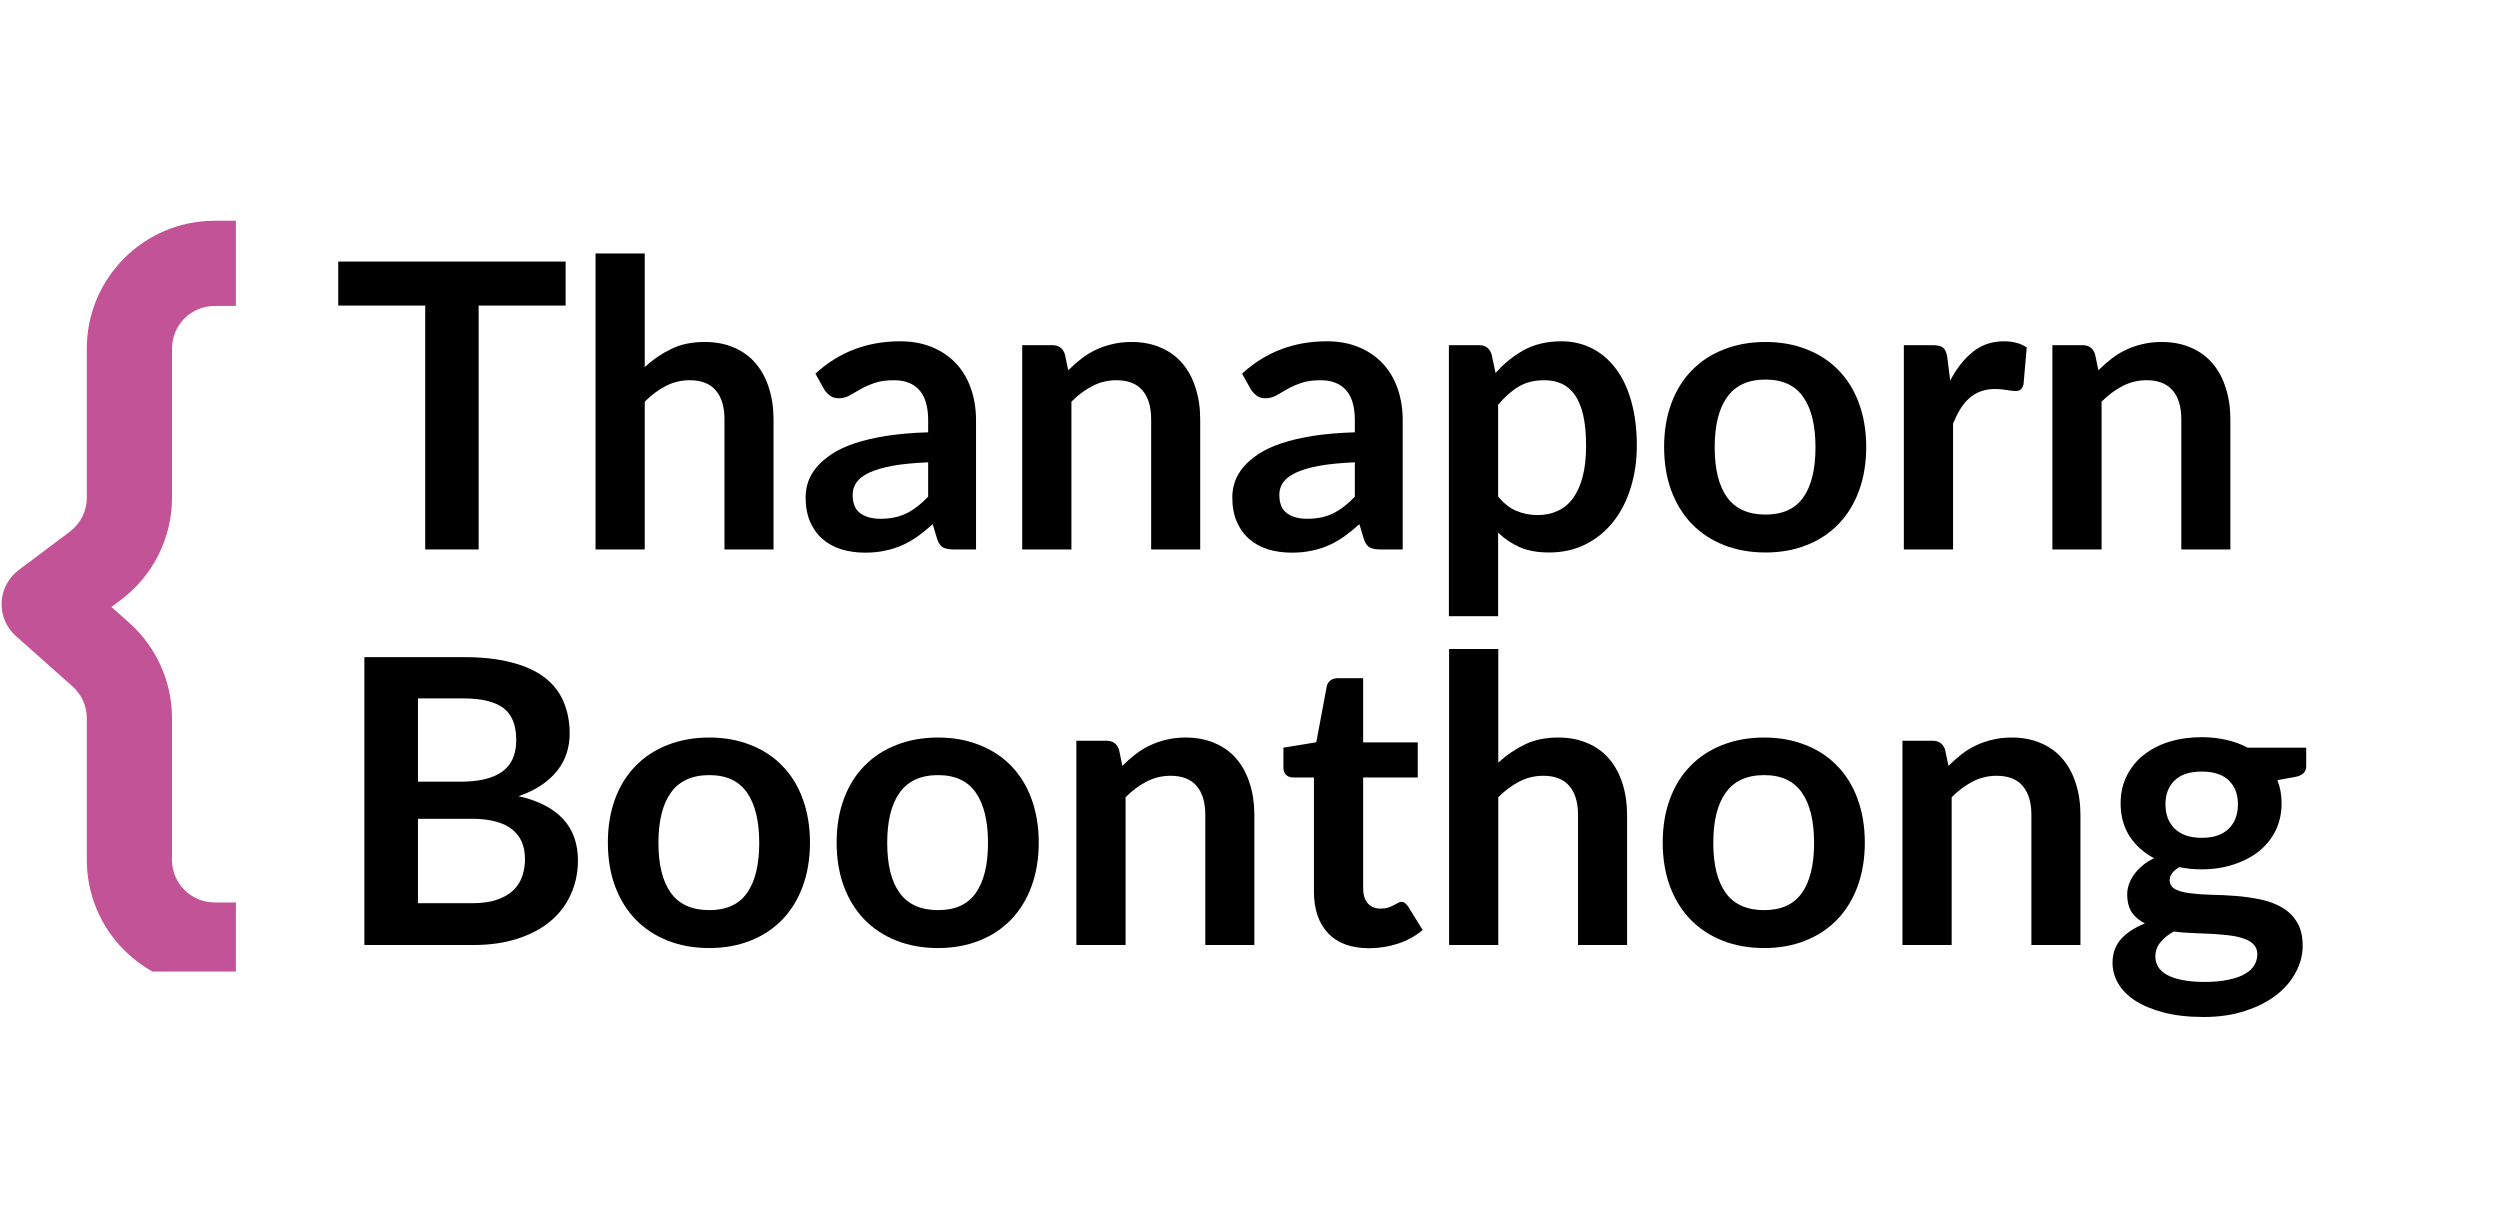 <svg xmlns="http://www.w3.org/2000/svg" xmlns:xlink="http://www.w3.org/1999/xlink" width="309" zoomAndPan="magnify" viewBox="0 0 231.75 111.75" height="149" preserveAspectRatio="xMidYMid meet" version="1.0"><defs><g/><clipPath id="94b30844b2"><path d="M 0.133 20.465 L 22 20.465 L 22 90.059 L 0.133 90.059 Z M 0.133 20.465 " clip-rule="nonzero"/></clipPath></defs><g clip-path="url(#94b30844b2)"><path fill="#c25397" d="M 19.895 28.363 L 21.867 28.363 L 21.867 20.465 L 19.895 20.465 C 13.352 20.465 8.047 25.77 8.047 32.312 L 8.047 46.137 C 8.047 47.379 7.461 48.547 6.465 49.293 L 1.727 52.848 C 0.777 53.559 0.199 54.66 0.148 55.844 C 0.102 57.031 0.586 58.172 1.473 58.961 L 6.719 63.625 C 7.562 64.375 8.047 65.449 8.047 66.574 L 8.047 79.707 C 8.047 86.25 13.352 91.555 19.895 91.555 L 21.867 91.555 L 21.867 83.656 L 19.895 83.656 C 17.711 83.656 15.945 81.887 15.945 79.707 L 15.945 66.574 C 15.945 63.191 14.496 59.969 11.965 57.719 L 10.332 56.27 L 11.203 55.613 C 14.188 53.375 15.945 49.863 15.945 46.137 L 15.945 32.312 C 15.945 30.129 17.711 28.363 19.895 28.363 Z M 19.895 28.363 " fill-opacity="1" fill-rule="evenodd"/></g><g fill="#000000" fill-opacity="1"><g transform="translate(30.808, 50.935)"><g><path d="M 21.625 -22.609 L 13.562 -22.609 L 13.562 0 L 8.609 0 L 8.609 -22.609 L 0.547 -22.609 L 0.547 -26.688 L 21.625 -26.688 Z M 21.625 -22.609 "/></g></g></g><g fill="#000000" fill-opacity="1"><g transform="translate(52.956, 50.935)"><g><path d="M 6.812 -16.906 C 7.551 -17.594 8.363 -18.148 9.25 -18.578 C 10.133 -19.016 11.176 -19.234 12.375 -19.234 C 13.406 -19.234 14.316 -19.055 15.109 -18.703 C 15.91 -18.359 16.578 -17.867 17.109 -17.234 C 17.648 -16.598 18.055 -15.836 18.328 -14.953 C 18.609 -14.078 18.75 -13.113 18.75 -12.062 L 18.75 0 L 14.203 0 L 14.203 -12.062 C 14.203 -13.219 13.938 -14.109 13.406 -14.734 C 12.875 -15.367 12.066 -15.688 10.984 -15.688 C 10.191 -15.688 9.453 -15.508 8.766 -15.156 C 8.078 -14.801 7.426 -14.316 6.812 -13.703 L 6.812 0 L 2.25 0 L 2.25 -27.438 L 6.812 -27.438 Z M 6.812 -16.906 "/></g></g></g><g fill="#000000" fill-opacity="1"><g transform="translate(73.775, 50.935)"><g><path d="M 12.266 -8.078 C 10.941 -8.023 9.832 -7.914 8.938 -7.75 C 8.039 -7.582 7.32 -7.367 6.781 -7.109 C 6.238 -6.848 5.848 -6.547 5.609 -6.203 C 5.379 -5.859 5.266 -5.484 5.266 -5.078 C 5.266 -4.273 5.5 -3.703 5.969 -3.359 C 6.445 -3.016 7.066 -2.844 7.828 -2.844 C 8.766 -2.844 9.57 -3.008 10.25 -3.344 C 10.938 -3.688 11.609 -4.203 12.266 -4.891 Z M 1.812 -16.297 C 3.988 -18.297 6.609 -19.297 9.672 -19.297 C 10.773 -19.297 11.766 -19.113 12.641 -18.75 C 13.516 -18.383 14.254 -17.879 14.859 -17.234 C 15.461 -16.586 15.922 -15.812 16.234 -14.906 C 16.547 -14.008 16.703 -13.031 16.703 -11.969 L 16.703 0 L 14.641 0 C 14.211 0 13.879 -0.062 13.641 -0.188 C 13.41 -0.32 13.227 -0.586 13.094 -0.984 L 12.688 -2.344 C 12.207 -1.914 11.738 -1.535 11.281 -1.203 C 10.82 -0.879 10.348 -0.609 9.859 -0.391 C 9.367 -0.172 8.844 -0.004 8.281 0.109 C 7.719 0.234 7.098 0.297 6.422 0.297 C 5.617 0.297 4.879 0.191 4.203 -0.016 C 3.523 -0.234 2.941 -0.555 2.453 -0.984 C 1.961 -1.422 1.582 -1.957 1.312 -2.594 C 1.039 -3.238 0.906 -3.988 0.906 -4.844 C 0.906 -5.32 0.984 -5.797 1.141 -6.266 C 1.305 -6.742 1.566 -7.195 1.922 -7.625 C 2.285 -8.051 2.754 -8.457 3.328 -8.844 C 3.91 -9.227 4.625 -9.562 5.469 -9.844 C 6.312 -10.125 7.289 -10.352 8.406 -10.531 C 9.531 -10.707 10.816 -10.816 12.266 -10.859 L 12.266 -11.969 C 12.266 -13.227 11.992 -14.16 11.453 -14.766 C 10.91 -15.379 10.125 -15.688 9.094 -15.688 C 8.363 -15.688 7.754 -15.598 7.266 -15.422 C 6.773 -15.254 6.344 -15.062 5.969 -14.844 C 5.602 -14.633 5.27 -14.441 4.969 -14.266 C 4.664 -14.098 4.332 -14.016 3.969 -14.016 C 3.645 -14.016 3.375 -14.098 3.156 -14.266 C 2.938 -14.43 2.758 -14.625 2.625 -14.844 Z M 1.812 -16.297 "/></g></g></g><g fill="#000000" fill-opacity="1"><g transform="translate(92.509, 50.935)"><g><path d="M 6.516 -16.609 C 6.898 -16.992 7.301 -17.348 7.719 -17.672 C 8.145 -18.004 8.594 -18.281 9.062 -18.5 C 9.539 -18.727 10.051 -18.906 10.594 -19.031 C 11.133 -19.164 11.727 -19.234 12.375 -19.234 C 13.406 -19.234 14.316 -19.055 15.109 -18.703 C 15.91 -18.359 16.578 -17.867 17.109 -17.234 C 17.648 -16.598 18.055 -15.836 18.328 -14.953 C 18.609 -14.078 18.75 -13.113 18.75 -12.062 L 18.75 0 L 14.203 0 L 14.203 -12.062 C 14.203 -13.219 13.938 -14.109 13.406 -14.734 C 12.875 -15.367 12.066 -15.688 10.984 -15.688 C 10.191 -15.688 9.453 -15.508 8.766 -15.156 C 8.078 -14.801 7.426 -14.316 6.812 -13.703 L 6.812 0 L 2.25 0 L 2.25 -18.938 L 5.047 -18.938 C 5.629 -18.938 6.016 -18.66 6.203 -18.109 Z M 6.516 -16.609 "/></g></g></g><g fill="#000000" fill-opacity="1"><g transform="translate(113.328, 50.935)"><g><path d="M 12.266 -8.078 C 10.941 -8.023 9.832 -7.914 8.938 -7.75 C 8.039 -7.582 7.32 -7.367 6.781 -7.109 C 6.238 -6.848 5.848 -6.547 5.609 -6.203 C 5.379 -5.859 5.266 -5.484 5.266 -5.078 C 5.266 -4.273 5.5 -3.703 5.969 -3.359 C 6.445 -3.016 7.066 -2.844 7.828 -2.844 C 8.766 -2.844 9.57 -3.008 10.25 -3.344 C 10.938 -3.688 11.609 -4.203 12.266 -4.891 Z M 1.812 -16.297 C 3.988 -18.297 6.609 -19.297 9.672 -19.297 C 10.773 -19.297 11.766 -19.113 12.641 -18.75 C 13.516 -18.383 14.254 -17.879 14.859 -17.234 C 15.461 -16.586 15.922 -15.812 16.234 -14.906 C 16.547 -14.008 16.703 -13.031 16.703 -11.969 L 16.703 0 L 14.641 0 C 14.211 0 13.879 -0.062 13.641 -0.188 C 13.41 -0.32 13.227 -0.586 13.094 -0.984 L 12.688 -2.344 C 12.207 -1.914 11.738 -1.535 11.281 -1.203 C 10.82 -0.879 10.348 -0.609 9.859 -0.391 C 9.367 -0.172 8.844 -0.004 8.281 0.109 C 7.719 0.234 7.098 0.297 6.422 0.297 C 5.617 0.297 4.879 0.191 4.203 -0.016 C 3.523 -0.234 2.941 -0.555 2.453 -0.984 C 1.961 -1.422 1.582 -1.957 1.312 -2.594 C 1.039 -3.238 0.906 -3.988 0.906 -4.844 C 0.906 -5.32 0.984 -5.797 1.141 -6.266 C 1.305 -6.742 1.566 -7.195 1.922 -7.625 C 2.285 -8.051 2.754 -8.457 3.328 -8.844 C 3.91 -9.227 4.625 -9.562 5.469 -9.844 C 6.312 -10.125 7.289 -10.352 8.406 -10.531 C 9.531 -10.707 10.816 -10.816 12.266 -10.859 L 12.266 -11.969 C 12.266 -13.227 11.992 -14.16 11.453 -14.766 C 10.91 -15.379 10.125 -15.688 9.094 -15.688 C 8.363 -15.688 7.754 -15.598 7.266 -15.422 C 6.773 -15.254 6.344 -15.062 5.969 -14.844 C 5.602 -14.633 5.27 -14.441 4.969 -14.266 C 4.664 -14.098 4.332 -14.016 3.969 -14.016 C 3.645 -14.016 3.375 -14.098 3.156 -14.266 C 2.938 -14.43 2.758 -14.625 2.625 -14.844 Z M 1.812 -16.297 "/></g></g></g><g fill="#000000" fill-opacity="1"><g transform="translate(132.062, 50.935)"><g><path d="M 6.812 -4.906 C 7.332 -4.281 7.895 -3.836 8.5 -3.578 C 9.113 -3.316 9.773 -3.188 10.484 -3.188 C 11.172 -3.188 11.789 -3.316 12.344 -3.578 C 12.906 -3.836 13.379 -4.234 13.766 -4.766 C 14.148 -5.297 14.445 -5.961 14.656 -6.766 C 14.863 -7.566 14.969 -8.52 14.969 -9.625 C 14.969 -10.727 14.879 -11.664 14.703 -12.438 C 14.523 -13.207 14.27 -13.832 13.938 -14.312 C 13.602 -14.789 13.195 -15.141 12.719 -15.359 C 12.25 -15.578 11.711 -15.688 11.109 -15.688 C 10.16 -15.688 9.352 -15.484 8.688 -15.078 C 8.031 -14.68 7.406 -14.125 6.812 -13.406 Z M 6.578 -16.359 C 7.348 -17.234 8.223 -17.941 9.203 -18.484 C 10.191 -19.023 11.352 -19.297 12.688 -19.297 C 13.719 -19.297 14.66 -19.078 15.516 -18.641 C 16.367 -18.211 17.102 -17.586 17.719 -16.766 C 18.344 -15.953 18.82 -14.941 19.156 -13.734 C 19.5 -12.535 19.672 -11.164 19.672 -9.625 C 19.672 -8.207 19.477 -6.895 19.094 -5.688 C 18.719 -4.477 18.176 -3.43 17.469 -2.547 C 16.758 -1.66 15.906 -0.969 14.906 -0.469 C 13.906 0.031 12.781 0.281 11.531 0.281 C 10.477 0.281 9.578 0.117 8.828 -0.203 C 8.078 -0.535 7.406 -0.988 6.812 -1.562 L 6.812 6.188 L 2.25 6.188 L 2.25 -18.938 L 5.047 -18.938 C 5.629 -18.938 6.016 -18.66 6.203 -18.109 Z M 6.578 -16.359 "/></g></g></g><g fill="#000000" fill-opacity="1"><g transform="translate(153.029, 50.935)"><g><path d="M 10.641 -19.234 C 12.035 -19.234 13.305 -19.004 14.453 -18.547 C 15.609 -18.098 16.594 -17.453 17.406 -16.609 C 18.227 -15.773 18.859 -14.754 19.297 -13.547 C 19.742 -12.336 19.969 -10.988 19.969 -9.5 C 19.969 -8 19.742 -6.645 19.297 -5.438 C 18.859 -4.238 18.227 -3.211 17.406 -2.359 C 16.594 -1.516 15.609 -0.863 14.453 -0.406 C 13.305 0.051 12.035 0.281 10.641 0.281 C 9.223 0.281 7.938 0.051 6.781 -0.406 C 5.625 -0.863 4.633 -1.516 3.812 -2.359 C 2.988 -3.211 2.352 -4.238 1.906 -5.438 C 1.457 -6.645 1.234 -8 1.234 -9.5 C 1.234 -10.988 1.457 -12.336 1.906 -13.547 C 2.352 -14.754 2.988 -15.773 3.812 -16.609 C 4.633 -17.453 5.625 -18.098 6.781 -18.547 C 7.938 -19.004 9.223 -19.234 10.641 -19.234 Z M 10.641 -3.234 C 12.211 -3.234 13.375 -3.758 14.125 -4.812 C 14.883 -5.875 15.266 -7.426 15.266 -9.469 C 15.266 -11.508 14.883 -13.066 14.125 -14.141 C 13.375 -15.211 12.211 -15.75 10.641 -15.75 C 9.035 -15.75 7.848 -15.207 7.078 -14.125 C 6.305 -13.051 5.922 -11.5 5.922 -9.469 C 5.922 -7.438 6.305 -5.891 7.078 -4.828 C 7.848 -3.766 9.035 -3.234 10.641 -3.234 Z M 10.641 -3.234 "/></g></g></g><g fill="#000000" fill-opacity="1"><g transform="translate(174.236, 50.935)"><g><path d="M 6.547 -15.656 C 7.141 -16.789 7.844 -17.68 8.656 -18.328 C 9.469 -18.973 10.426 -19.297 11.531 -19.297 C 12.406 -19.297 13.109 -19.102 13.641 -18.719 L 13.344 -15.297 C 13.281 -15.078 13.191 -14.922 13.078 -14.828 C 12.961 -14.734 12.805 -14.688 12.609 -14.688 C 12.422 -14.688 12.145 -14.719 11.781 -14.781 C 11.426 -14.844 11.07 -14.875 10.719 -14.875 C 10.219 -14.875 9.77 -14.801 9.375 -14.656 C 8.977 -14.508 8.625 -14.297 8.312 -14.016 C 8 -13.742 7.723 -13.41 7.484 -13.016 C 7.242 -12.617 7.02 -12.172 6.812 -11.672 L 6.812 0 L 2.25 0 L 2.25 -18.938 L 4.922 -18.938 C 5.391 -18.938 5.719 -18.852 5.906 -18.688 C 6.094 -18.52 6.219 -18.223 6.281 -17.797 Z M 6.547 -15.656 "/></g></g></g><g fill="#000000" fill-opacity="1"><g transform="translate(188.005, 50.935)"><g><path d="M 6.516 -16.609 C 6.898 -16.992 7.301 -17.348 7.719 -17.672 C 8.145 -18.004 8.594 -18.281 9.062 -18.5 C 9.539 -18.727 10.051 -18.906 10.594 -19.031 C 11.133 -19.164 11.727 -19.234 12.375 -19.234 C 13.406 -19.234 14.316 -19.055 15.109 -18.703 C 15.91 -18.359 16.578 -17.867 17.109 -17.234 C 17.648 -16.598 18.055 -15.836 18.328 -14.953 C 18.609 -14.078 18.75 -13.113 18.75 -12.062 L 18.75 0 L 14.203 0 L 14.203 -12.062 C 14.203 -13.219 13.938 -14.109 13.406 -14.734 C 12.875 -15.367 12.066 -15.688 10.984 -15.688 C 10.191 -15.688 9.453 -15.508 8.766 -15.156 C 8.078 -14.801 7.426 -14.316 6.812 -13.703 L 6.812 0 L 2.25 0 L 2.25 -18.938 L 5.047 -18.938 C 5.629 -18.938 6.016 -18.66 6.203 -18.109 Z M 6.516 -16.609 "/></g></g></g><g fill="#000000" fill-opacity="1"><g transform="translate(30.808, 87.603)"><g><path d="M 12.953 -3.875 C 13.879 -3.875 14.656 -3.984 15.281 -4.203 C 15.914 -4.43 16.422 -4.727 16.797 -5.094 C 17.172 -5.469 17.441 -5.898 17.609 -6.391 C 17.773 -6.879 17.859 -7.398 17.859 -7.953 C 17.859 -8.535 17.766 -9.055 17.578 -9.516 C 17.391 -9.973 17.098 -10.363 16.703 -10.688 C 16.305 -11.02 15.797 -11.27 15.172 -11.438 C 14.555 -11.613 13.812 -11.703 12.938 -11.703 L 7.938 -11.703 L 7.938 -3.875 Z M 7.938 -22.859 L 7.938 -15.141 L 11.891 -15.141 C 13.586 -15.141 14.867 -15.445 15.734 -16.062 C 16.609 -16.676 17.047 -17.656 17.047 -19 C 17.047 -20.383 16.648 -21.375 15.859 -21.969 C 15.066 -22.562 13.836 -22.859 12.172 -22.859 Z M 12.172 -26.688 C 13.91 -26.688 15.398 -26.52 16.641 -26.188 C 17.891 -25.863 18.91 -25.395 19.703 -24.781 C 20.492 -24.164 21.07 -23.422 21.438 -22.547 C 21.812 -21.672 22 -20.688 22 -19.594 C 22 -18.957 21.906 -18.352 21.719 -17.781 C 21.539 -17.207 21.254 -16.672 20.859 -16.172 C 20.473 -15.68 19.984 -15.234 19.391 -14.828 C 18.797 -14.422 18.086 -14.078 17.266 -13.797 C 20.93 -12.961 22.766 -10.977 22.766 -7.844 C 22.766 -6.707 22.547 -5.66 22.109 -4.703 C 21.68 -3.742 21.055 -2.914 20.234 -2.219 C 19.41 -1.531 18.395 -0.988 17.188 -0.594 C 15.977 -0.195 14.598 0 13.047 0 L 2.969 0 L 2.969 -26.688 Z M 12.172 -26.688 "/></g></g></g><g fill="#000000" fill-opacity="1"><g transform="translate(55.115, 87.603)"><g><path d="M 10.641 -19.234 C 12.035 -19.234 13.305 -19.004 14.453 -18.547 C 15.609 -18.098 16.594 -17.453 17.406 -16.609 C 18.227 -15.773 18.859 -14.754 19.297 -13.547 C 19.742 -12.336 19.969 -10.988 19.969 -9.5 C 19.969 -8 19.742 -6.645 19.297 -5.438 C 18.859 -4.238 18.227 -3.211 17.406 -2.359 C 16.594 -1.516 15.609 -0.863 14.453 -0.406 C 13.305 0.051 12.035 0.281 10.641 0.281 C 9.223 0.281 7.938 0.051 6.781 -0.406 C 5.625 -0.863 4.633 -1.516 3.812 -2.359 C 2.988 -3.211 2.352 -4.238 1.906 -5.438 C 1.457 -6.645 1.234 -8 1.234 -9.5 C 1.234 -10.988 1.457 -12.336 1.906 -13.547 C 2.352 -14.754 2.988 -15.773 3.812 -16.609 C 4.633 -17.453 5.625 -18.098 6.781 -18.547 C 7.938 -19.004 9.223 -19.234 10.641 -19.234 Z M 10.641 -3.234 C 12.211 -3.234 13.375 -3.758 14.125 -4.812 C 14.883 -5.875 15.266 -7.426 15.266 -9.469 C 15.266 -11.508 14.883 -13.066 14.125 -14.141 C 13.375 -15.211 12.211 -15.75 10.641 -15.75 C 9.035 -15.75 7.848 -15.207 7.078 -14.125 C 6.305 -13.051 5.922 -11.5 5.922 -9.469 C 5.922 -7.438 6.305 -5.891 7.078 -4.828 C 7.848 -3.766 9.035 -3.234 10.641 -3.234 Z M 10.641 -3.234 "/></g></g></g><g fill="#000000" fill-opacity="1"><g transform="translate(76.322, 87.603)"><g><path d="M 10.641 -19.234 C 12.035 -19.234 13.305 -19.004 14.453 -18.547 C 15.609 -18.098 16.594 -17.453 17.406 -16.609 C 18.227 -15.773 18.859 -14.754 19.297 -13.547 C 19.742 -12.336 19.969 -10.988 19.969 -9.5 C 19.969 -8 19.742 -6.645 19.297 -5.438 C 18.859 -4.238 18.227 -3.211 17.406 -2.359 C 16.594 -1.516 15.609 -0.863 14.453 -0.406 C 13.305 0.051 12.035 0.281 10.641 0.281 C 9.223 0.281 7.938 0.051 6.781 -0.406 C 5.625 -0.863 4.633 -1.516 3.812 -2.359 C 2.988 -3.211 2.352 -4.238 1.906 -5.438 C 1.457 -6.645 1.234 -8 1.234 -9.5 C 1.234 -10.988 1.457 -12.336 1.906 -13.547 C 2.352 -14.754 2.988 -15.773 3.812 -16.609 C 4.633 -17.453 5.625 -18.098 6.781 -18.547 C 7.938 -19.004 9.223 -19.234 10.641 -19.234 Z M 10.641 -3.234 C 12.211 -3.234 13.375 -3.758 14.125 -4.812 C 14.883 -5.875 15.266 -7.426 15.266 -9.469 C 15.266 -11.508 14.883 -13.066 14.125 -14.141 C 13.375 -15.211 12.211 -15.75 10.641 -15.75 C 9.035 -15.75 7.848 -15.207 7.078 -14.125 C 6.305 -13.051 5.922 -11.5 5.922 -9.469 C 5.922 -7.438 6.305 -5.891 7.078 -4.828 C 7.848 -3.766 9.035 -3.234 10.641 -3.234 Z M 10.641 -3.234 "/></g></g></g><g fill="#000000" fill-opacity="1"><g transform="translate(97.529, 87.603)"><g><path d="M 6.516 -16.609 C 6.898 -16.992 7.301 -17.348 7.719 -17.672 C 8.145 -18.004 8.594 -18.281 9.062 -18.5 C 9.539 -18.727 10.051 -18.906 10.594 -19.031 C 11.133 -19.164 11.727 -19.234 12.375 -19.234 C 13.406 -19.234 14.316 -19.055 15.109 -18.703 C 15.91 -18.359 16.578 -17.867 17.109 -17.234 C 17.648 -16.598 18.055 -15.836 18.328 -14.953 C 18.609 -14.078 18.75 -13.113 18.75 -12.062 L 18.75 0 L 14.203 0 L 14.203 -12.062 C 14.203 -13.219 13.938 -14.109 13.406 -14.734 C 12.875 -15.367 12.066 -15.688 10.984 -15.688 C 10.191 -15.688 9.453 -15.508 8.766 -15.156 C 8.078 -14.801 7.426 -14.316 6.812 -13.703 L 6.812 0 L 2.25 0 L 2.25 -18.938 L 5.047 -18.938 C 5.629 -18.938 6.016 -18.66 6.203 -18.109 Z M 6.516 -16.609 "/></g></g></g><g fill="#000000" fill-opacity="1"><g transform="translate(118.348, 87.603)"><g><path d="M 8.562 0.297 C 6.914 0.297 5.648 -0.164 4.766 -1.094 C 3.891 -2.031 3.453 -3.316 3.453 -4.953 L 3.453 -15.531 L 1.516 -15.531 C 1.266 -15.531 1.051 -15.609 0.875 -15.766 C 0.707 -15.922 0.625 -16.16 0.625 -16.484 L 0.625 -18.297 L 3.672 -18.797 L 4.641 -23.969 C 4.691 -24.207 4.805 -24.395 4.984 -24.531 C 5.16 -24.664 5.383 -24.734 5.656 -24.734 L 8.016 -24.734 L 8.016 -18.781 L 13.078 -18.781 L 13.078 -15.531 L 8.016 -15.531 L 8.016 -5.266 C 8.016 -4.672 8.156 -4.207 8.438 -3.875 C 8.727 -3.539 9.129 -3.375 9.641 -3.375 C 9.922 -3.375 10.156 -3.406 10.344 -3.469 C 10.539 -3.539 10.707 -3.613 10.844 -3.688 C 10.988 -3.758 11.113 -3.828 11.219 -3.891 C 11.332 -3.961 11.445 -4 11.562 -4 C 11.695 -4 11.805 -3.961 11.891 -3.891 C 11.973 -3.828 12.066 -3.727 12.172 -3.594 L 13.531 -1.391 C 12.863 -0.828 12.098 -0.406 11.234 -0.125 C 10.379 0.156 9.488 0.297 8.562 0.297 Z M 8.562 0.297 "/></g></g></g><g fill="#000000" fill-opacity="1"><g transform="translate(132.08, 87.603)"><g><path d="M 6.812 -16.906 C 7.551 -17.594 8.363 -18.148 9.25 -18.578 C 10.133 -19.016 11.176 -19.234 12.375 -19.234 C 13.406 -19.234 14.316 -19.055 15.109 -18.703 C 15.91 -18.359 16.578 -17.867 17.109 -17.234 C 17.648 -16.598 18.055 -15.836 18.328 -14.953 C 18.609 -14.078 18.75 -13.113 18.75 -12.062 L 18.75 0 L 14.203 0 L 14.203 -12.062 C 14.203 -13.219 13.938 -14.109 13.406 -14.734 C 12.875 -15.367 12.066 -15.688 10.984 -15.688 C 10.191 -15.688 9.453 -15.508 8.766 -15.156 C 8.078 -14.801 7.426 -14.316 6.812 -13.703 L 6.812 0 L 2.25 0 L 2.25 -27.438 L 6.812 -27.438 Z M 6.812 -16.906 "/></g></g></g><g fill="#000000" fill-opacity="1"><g transform="translate(152.9, 87.603)"><g><path d="M 10.641 -19.234 C 12.035 -19.234 13.305 -19.004 14.453 -18.547 C 15.609 -18.098 16.594 -17.453 17.406 -16.609 C 18.227 -15.773 18.859 -14.754 19.297 -13.547 C 19.742 -12.336 19.969 -10.988 19.969 -9.5 C 19.969 -8 19.742 -6.645 19.297 -5.438 C 18.859 -4.238 18.227 -3.211 17.406 -2.359 C 16.594 -1.516 15.609 -0.863 14.453 -0.406 C 13.305 0.051 12.035 0.281 10.641 0.281 C 9.223 0.281 7.938 0.051 6.781 -0.406 C 5.625 -0.863 4.633 -1.516 3.812 -2.359 C 2.988 -3.211 2.352 -4.238 1.906 -5.438 C 1.457 -6.645 1.234 -8 1.234 -9.5 C 1.234 -10.988 1.457 -12.336 1.906 -13.547 C 2.352 -14.754 2.988 -15.773 3.812 -16.609 C 4.633 -17.453 5.625 -18.098 6.781 -18.547 C 7.938 -19.004 9.223 -19.234 10.641 -19.234 Z M 10.641 -3.234 C 12.211 -3.234 13.375 -3.758 14.125 -4.812 C 14.883 -5.875 15.266 -7.426 15.266 -9.469 C 15.266 -11.508 14.883 -13.066 14.125 -14.141 C 13.375 -15.211 12.211 -15.75 10.641 -15.75 C 9.035 -15.75 7.848 -15.207 7.078 -14.125 C 6.305 -13.051 5.922 -11.5 5.922 -9.469 C 5.922 -7.438 6.305 -5.891 7.078 -4.828 C 7.848 -3.766 9.035 -3.234 10.641 -3.234 Z M 10.641 -3.234 "/></g></g></g><g fill="#000000" fill-opacity="1"><g transform="translate(174.107, 87.603)"><g><path d="M 6.516 -16.609 C 6.898 -16.992 7.301 -17.348 7.719 -17.672 C 8.145 -18.004 8.594 -18.281 9.062 -18.5 C 9.539 -18.727 10.051 -18.906 10.594 -19.031 C 11.133 -19.164 11.727 -19.234 12.375 -19.234 C 13.406 -19.234 14.316 -19.055 15.109 -18.703 C 15.91 -18.359 16.578 -17.867 17.109 -17.234 C 17.648 -16.598 18.055 -15.836 18.328 -14.953 C 18.609 -14.078 18.75 -13.113 18.75 -12.062 L 18.75 0 L 14.203 0 L 14.203 -12.062 C 14.203 -13.219 13.938 -14.109 13.406 -14.734 C 12.875 -15.367 12.066 -15.688 10.984 -15.688 C 10.191 -15.688 9.453 -15.508 8.766 -15.156 C 8.078 -14.801 7.426 -14.316 6.812 -13.703 L 6.812 0 L 2.25 0 L 2.25 -18.938 L 5.047 -18.938 C 5.629 -18.938 6.016 -18.66 6.203 -18.109 Z M 6.516 -16.609 "/></g></g></g><g fill="#000000" fill-opacity="1"><g transform="translate(194.926, 87.603)"><g><path d="M 9.172 -9.938 C 9.742 -9.938 10.238 -10.008 10.656 -10.156 C 11.07 -10.312 11.414 -10.523 11.688 -10.797 C 11.969 -11.066 12.176 -11.391 12.312 -11.766 C 12.457 -12.148 12.531 -12.57 12.531 -13.031 C 12.531 -13.969 12.25 -14.707 11.688 -15.25 C 11.133 -15.801 10.297 -16.078 9.172 -16.078 C 8.055 -16.078 7.219 -15.801 6.656 -15.25 C 6.094 -14.707 5.812 -13.969 5.812 -13.031 C 5.812 -12.594 5.879 -12.18 6.016 -11.797 C 6.16 -11.41 6.375 -11.078 6.656 -10.797 C 6.938 -10.523 7.285 -10.312 7.703 -10.156 C 8.129 -10.008 8.617 -9.938 9.172 -9.938 Z M 14.328 0.844 C 14.328 0.477 14.211 0.18 13.984 -0.047 C 13.766 -0.285 13.461 -0.469 13.078 -0.594 C 12.703 -0.727 12.258 -0.828 11.75 -0.891 C 11.238 -0.953 10.695 -1 10.125 -1.031 C 9.551 -1.062 8.957 -1.086 8.344 -1.109 C 7.738 -1.129 7.148 -1.176 6.578 -1.25 C 6.066 -0.969 5.656 -0.633 5.344 -0.25 C 5.031 0.125 4.875 0.566 4.875 1.078 C 4.875 1.398 4.957 1.707 5.125 2 C 5.289 2.289 5.555 2.539 5.922 2.75 C 6.285 2.957 6.754 3.117 7.328 3.234 C 7.91 3.359 8.617 3.422 9.453 3.422 C 10.297 3.422 11.023 3.352 11.641 3.219 C 12.266 3.094 12.773 2.914 13.172 2.688 C 13.566 2.457 13.859 2.188 14.047 1.875 C 14.234 1.562 14.328 1.219 14.328 0.844 Z M 18.859 -18.297 L 18.859 -16.594 C 18.859 -16.051 18.535 -15.719 17.891 -15.594 L 16.188 -15.281 C 16.445 -14.633 16.578 -13.922 16.578 -13.141 C 16.578 -12.203 16.391 -11.352 16.016 -10.594 C 15.641 -9.844 15.117 -9.203 14.453 -8.672 C 13.785 -8.148 13 -7.742 12.094 -7.453 C 11.195 -7.16 10.223 -7.016 9.172 -7.016 C 8.805 -7.016 8.453 -7.031 8.109 -7.062 C 7.766 -7.102 7.426 -7.156 7.094 -7.219 C 6.5 -6.863 6.203 -6.461 6.203 -6.016 C 6.203 -5.641 6.375 -5.359 6.719 -5.172 C 7.07 -4.992 7.535 -4.867 8.109 -4.797 C 8.691 -4.723 9.352 -4.676 10.094 -4.656 C 10.832 -4.645 11.586 -4.609 12.359 -4.547 C 13.141 -4.484 13.898 -4.375 14.641 -4.219 C 15.379 -4.062 16.035 -3.816 16.609 -3.484 C 17.191 -3.148 17.656 -2.695 18 -2.125 C 18.352 -1.562 18.531 -0.828 18.531 0.078 C 18.531 0.91 18.32 1.719 17.906 2.5 C 17.5 3.289 16.906 3.992 16.125 4.609 C 15.344 5.223 14.379 5.719 13.234 6.094 C 12.098 6.477 10.805 6.672 9.359 6.672 C 7.93 6.672 6.688 6.531 5.625 6.25 C 4.57 5.969 3.691 5.598 2.984 5.141 C 2.285 4.68 1.766 4.148 1.422 3.547 C 1.078 2.941 0.906 2.312 0.906 1.656 C 0.906 0.77 1.172 0.031 1.703 -0.562 C 2.242 -1.156 2.977 -1.633 3.906 -2 C 3.406 -2.25 3.004 -2.586 2.703 -3.016 C 2.41 -3.453 2.266 -4.02 2.266 -4.719 C 2.266 -5.008 2.316 -5.305 2.422 -5.609 C 2.523 -5.91 2.676 -6.207 2.875 -6.5 C 3.082 -6.789 3.336 -7.066 3.641 -7.328 C 3.953 -7.598 4.32 -7.836 4.75 -8.047 C 3.781 -8.566 3.02 -9.254 2.469 -10.109 C 1.926 -10.973 1.656 -11.984 1.656 -13.141 C 1.656 -14.078 1.844 -14.922 2.219 -15.672 C 2.594 -16.43 3.113 -17.078 3.781 -17.609 C 4.457 -18.148 5.254 -18.562 6.172 -18.844 C 7.086 -19.125 8.086 -19.266 9.172 -19.266 C 9.984 -19.266 10.742 -19.18 11.453 -19.016 C 12.172 -18.859 12.828 -18.617 13.422 -18.297 Z M 18.859 -18.297 "/></g></g></g></svg>